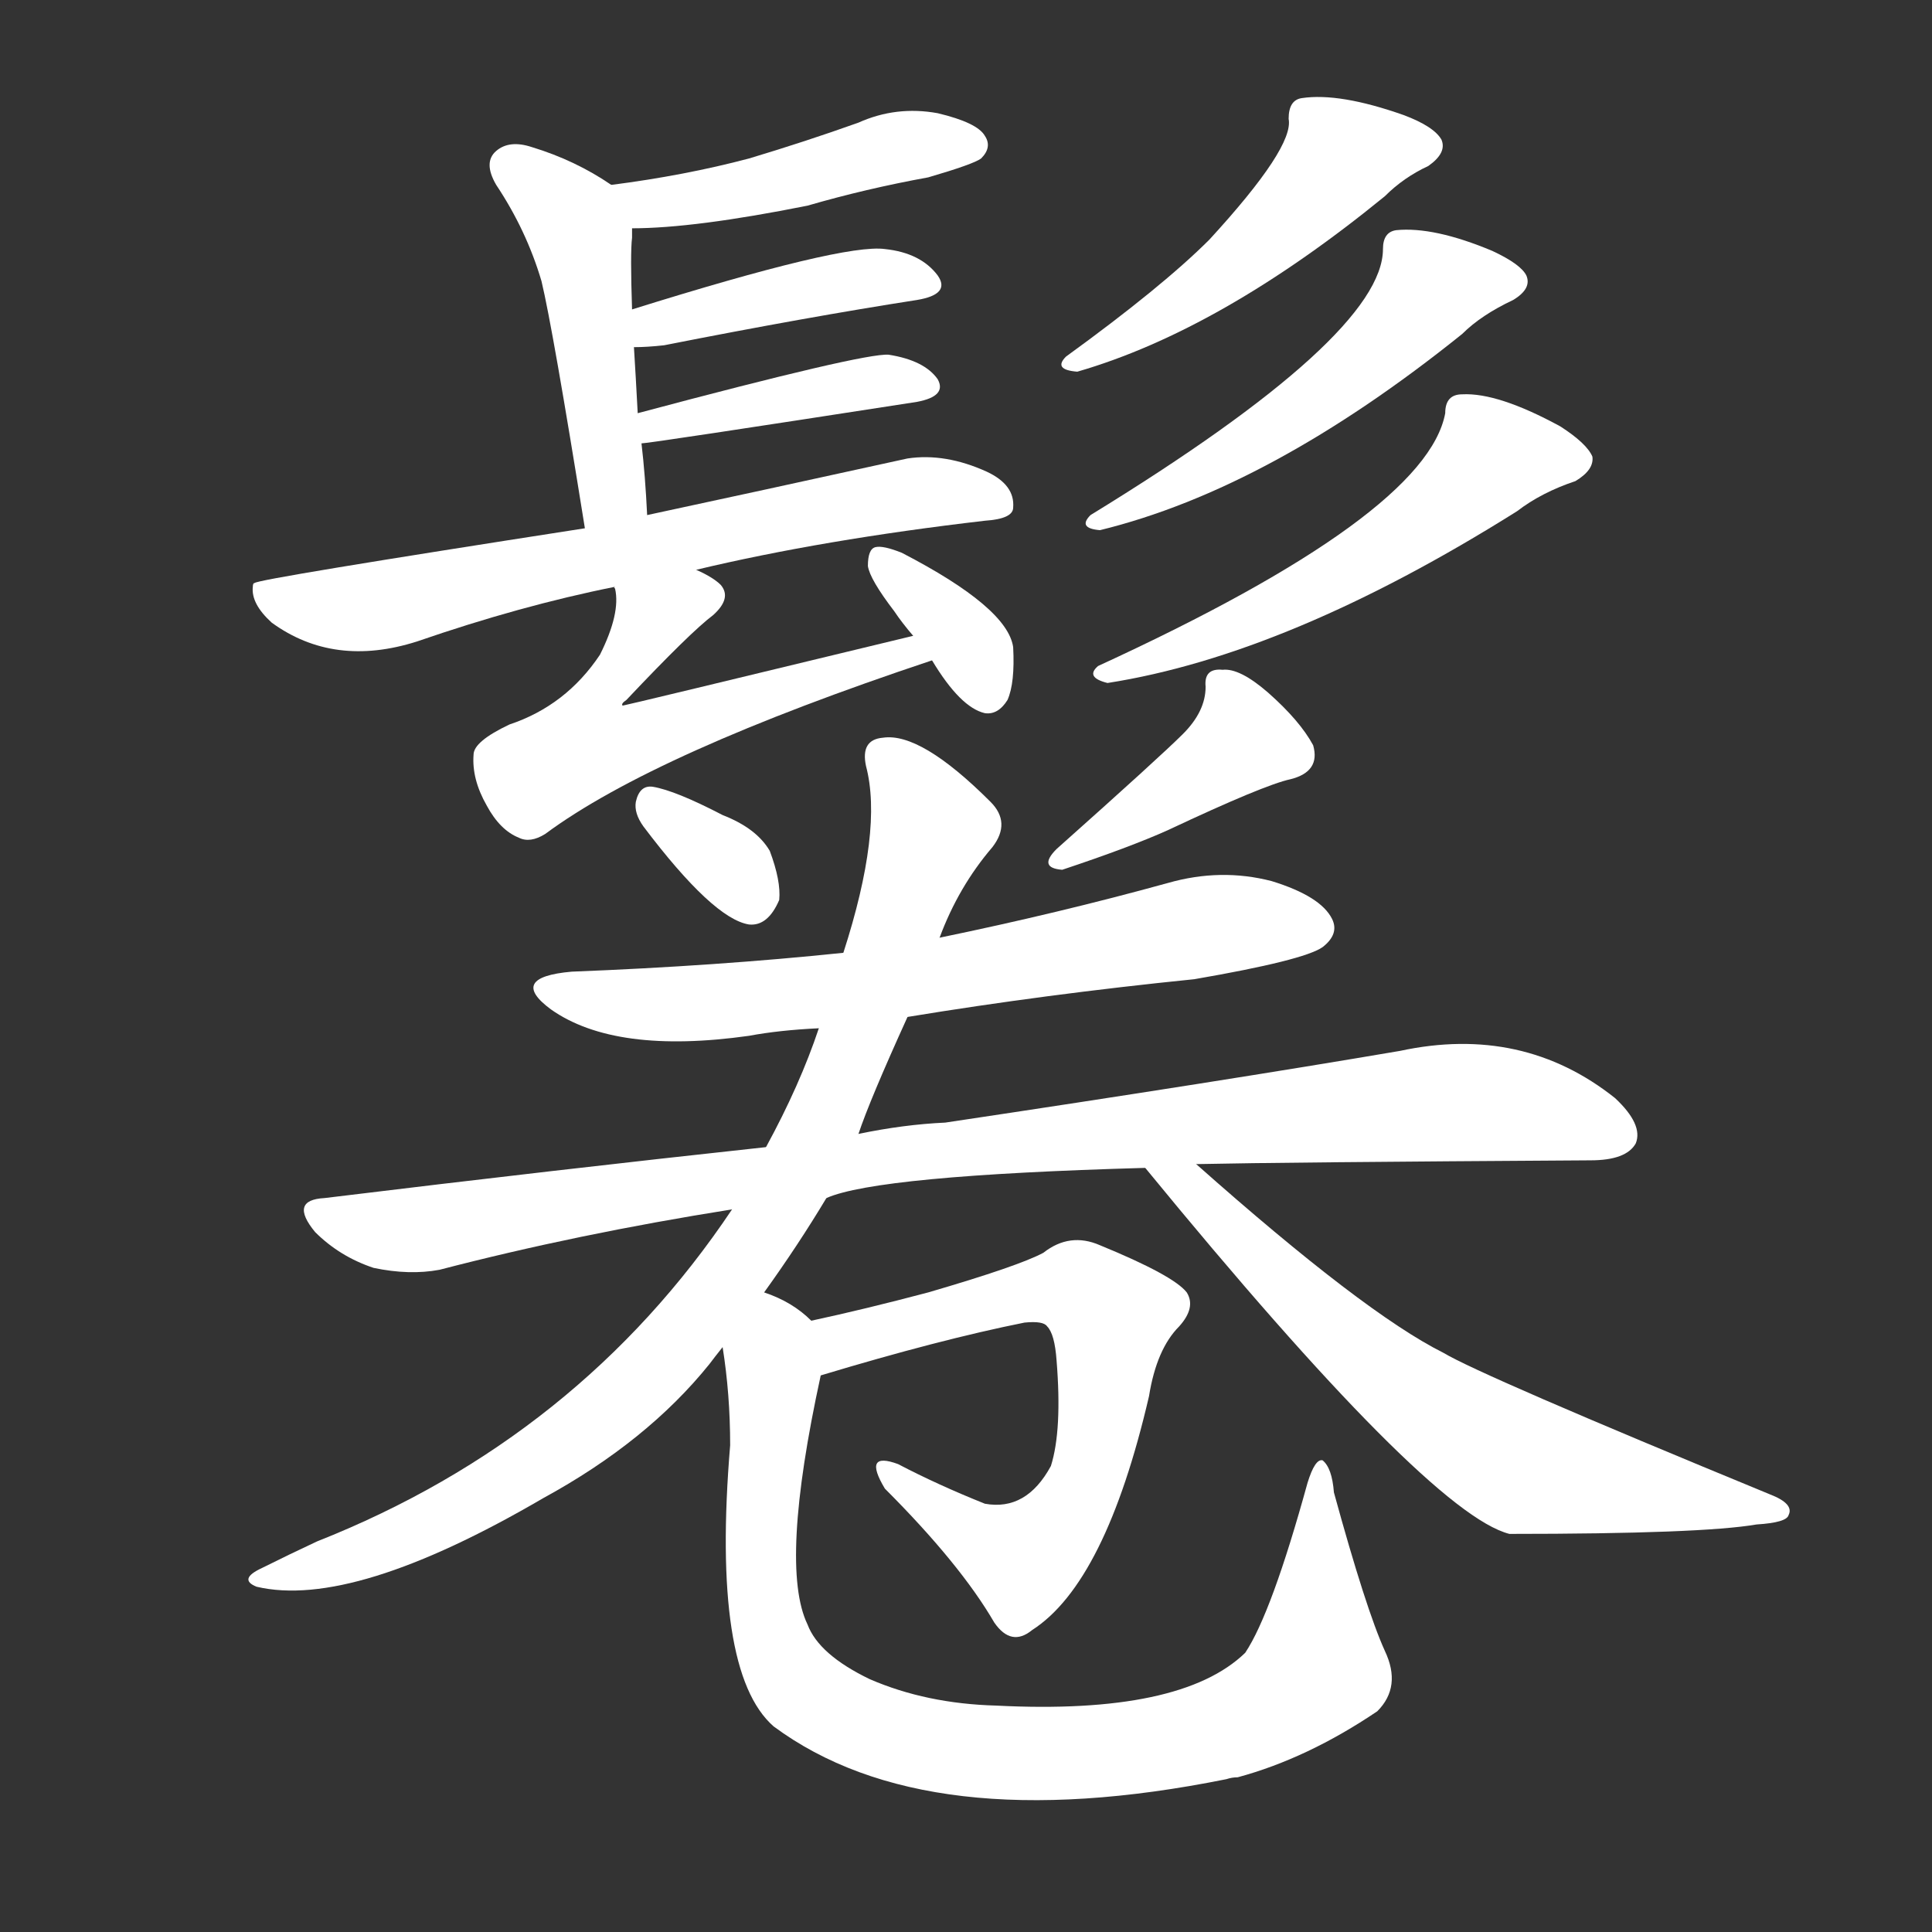 <svg version="1.1" viewBox="0 0 1024 1024" xmlns="http://www.w3.org/2000/svg">
  <rect x="0" y="0" width="1024" height="1024" fill="#333333" stroke="none"/>
  <g transform="scale(1, -1) translate(0, -900)">
    <style type="text/css">
        .stroke1 {fill: #FFFFFF;}
        .stroke2 {fill: #FFFFFF;}
        .stroke3 {fill: #FFFFFF;}
        .stroke4 {fill: #FFFFFF;}
        .stroke5 {fill: #FFFFFF;}
        .stroke6 {fill: #FFFFFF;}
        .stroke7 {fill: #FFFFFF;}
        .stroke8 {fill: #FFFFFF;}
        .stroke9 {fill: #FFFFFF;}
        .stroke10 {fill: #FFFFFF;}
        .stroke11 {fill: #FFFFFF;}
        .stroke12 {fill: #FFFFFF;}
        .stroke13 {fill: #FFFFFF;}
        .stroke14 {fill: #FFFFFF;}
        .stroke15 {fill: #FFFFFF;}
        .stroke16 {fill: #FFFFFF;}
        .stroke17 {fill: #FFFFFF;}
        .stroke18 {fill: #FFFFFF;}
        .stroke19 {fill: #FFFFFF;}
        .stroke20 {fill: #FFFFFF;}
        text {
            font-family: Helvetica;
            font-size: 50px;
            fill: #FFFFFF;}
            paint-order: stroke;
            stroke: #000000;
            stroke-width: 4px;
            stroke-linecap: butt;
            stroke-linejoin: miter;
            font-weight: 800;
        }
    </style>

    <path d="M 335 779 Q 368 779 428 791 Q 459 800 492 806 Q 516 813 520 816 Q 526 822 522 828 Q 518 835 497 840 Q 475 844 455 835 Q 427 825 397 816 Q 363 807 324 802 C 294 798 305 778 335 779 Z" class="stroke1"/>
    <path d="M 343 627 Q 342 648 340 665 L 338 681 Q 337 700 336 716 L 335 736 Q 334 766 335 774 Q 335 777 335 779 C 335 795 335 795 324 802 Q 305 815 282 822 Q 270 826 263 820 Q 256 814 263 802 Q 279 778 287 751 Q 293 726 310 620 C 315 590 345 597 343 627 Z" class="stroke2"/>
    <path d="M 336 716 Q 343 716 352 717 Q 428 732 486 741 Q 504 744 497 754 Q 488 766 469 768 Q 447 771 335 736 C 306 727 306 715 336 716 Z" class="stroke3"/>
    <path d="M 340 665 Q 344 665 486 687 Q 502 690 497 699 Q 490 709 471 712 Q 458 713 338 681 C 309 673 310 661 340 665 Z" class="stroke4"/>
    <path d="M 369 598 Q 436 614 522 624 Q 537 625 537 631 Q 538 643 523 650 Q 501 660 481 657 Q 399 639 343 627 L 310 620 Q 136 593 135 591 Q 134 591 134 589 Q 133 580 144 570 Q 177 546 221 560 Q 276 579 326 589 L 369 598 Z" class="stroke5"/>
    <path d="M 484 563 Q 331 526 330 526 Q 329 527 332 529 Q 366 565 378 574 Q 388 583 382 590 Q 378 594 369 598 C 343 612 325 619 326 589 Q 325 589 326 588 Q 329 575 318 553 Q 300 526 270 516 Q 251 507 251 500 Q 250 487 258 473 Q 265 460 275 456 Q 281 453 289 458 Q 347 501 494 550 C 522 560 513 570 484 563 Z" class="stroke6"/>
    <path d="M 494 550 Q 509 525 522 522 Q 529 521 534 529 Q 538 538 537 557 Q 534 578 478 607 Q 468 611 464 610 Q 460 609 460 600 Q 461 593 474 576 Q 478 570 484 563 L 494 550 Z" class="stroke7"/>
    <path d="M 683 837 Q 686 822 641 773 Q 616 748 565 711 Q 558 704 571 703 Q 647 725 734 796 Q 744 806 757 812 Q 767 819 764 826 Q 760 833 744 839 Q 710 851 690 848 Q 683 847 683 837 Z" class="stroke8"/>
    <path d="M 733 768 Q 733 722 578 627 Q 571 620 583 619 Q 673 641 775 723 Q 785 733 802 741 Q 812 747 809 754 Q 806 760 791 767 Q 760 780 740 778 Q 733 777 733 768 Z" class="stroke9"/>
    <path d="M 766 681 Q 756 627 582 547 Q 575 541 587 538 Q 683 553 804 629 Q 817 639 835 645 Q 845 651 844 658 Q 841 665 827 674 Q 794 692 775 691 Q 766 691 766 681 Z" class="stroke10"/>
    <path d="M 341 462 Q 378 413 397 410 Q 407 409 413 423 Q 414 433 408 449 Q 401 461 383 468 Q 358 481 346 483 Q 339 484 337 475 Q 336 469 341 462 Z" class="stroke11"/>
    <path d="M 627 511 Q 615 499 560 450 Q 550 440 563 439 Q 599 451 619 460 Q 670 484 684 487 Q 700 491 696 505 Q 689 518 672 533 Q 657 546 648 545 Q 638 546 639 536 Q 639 523 627 511 Z" class="stroke12"/>
    <path d="M 481 361 Q 554 373 633 381 Q 691 391 701 398 Q 710 405 706 413 Q 700 425 674 433 Q 647 440 619 432 Q 561 416 498 403 L 447 395 Q 380 388 303 385 Q 269 382 292 365 Q 326 341 397 351 Q 413 354 434 355 L 481 361 Z" class="stroke13"/>
    <path d="M 438 265 Q 465 277 607 281 L 634 283 Q 680 284 843 285 Q 862 285 867 294 Q 871 304 856 318 Q 807 357 742 343 Q 648 327 501 305 Q 479 304 455 299 L 406 292 Q 295 280 172 265 Q 153 264 167 247 Q 180 234 198 228 Q 217 224 233 227 Q 306 246 388 259 L 438 265 Z" class="stroke14"/>
    <path d="M 405 215 Q 423 240 438 265 L 455 299 Q 461 317 481 361 L 498 403 Q 508 430 526 451 Q 536 464 525 475 Q 488 512 468 509 Q 456 508 459 494 Q 468 460 447 395 L 434 355 Q 424 325 406 292 L 388 259 Q 307 138 168 83 Q 153 76 139 69 Q 126 63 136 59 Q 187 47 288 106 Q 343 136 376 177 Q 379 181 383 186 L 405 215 Z" class="stroke15"/>
    <path d="M 607 281 Q 757 98 800 87 Q 902 87 931 92 Q 947 93 948 97 Q 951 103 938 108 Q 785 171 765 183 Q 723 204 634 283 C 612 303 588 304 607 281 Z" class="stroke16"/>
    <path d="M 435 171 Q 498 190 543 199 Q 553 200 555 197 Q 559 193 560 179 Q 563 142 557 123 Q 544 99 522 103 Q 497 113 476 124 Q 457 131 469 111 Q 509 71 527 40 Q 536 27 547 36 Q 586 61 609 160 Q 613 185 625 197 Q 634 207 629 215 Q 622 224 583 240 Q 567 247 553 236 Q 540 229 492 215 Q 458 206 430 200 C 401 194 406 162 435 171 Z" class="stroke17"/>
    <path d="M 734 25 Q 724 47 707 109 Q 706 122 701 126 Q 697 127 693 114 Q 674 45 660 24 Q 626 -9 528 -4 Q 491 -3 461 10 Q 434 23 428 39 Q 413 70 435 171 C 440 193 440 193 430 200 Q 420 210 405 215 C 378 228 379 216 383 186 Q 387 161 387 134 Q 377 14 410 -15 Q 491 -75 650 -43 Q 653 -42 656 -42 Q 693 -32 730 -7 Q 743 6 734 25 Z" class="stroke18"/>
</g></svg>